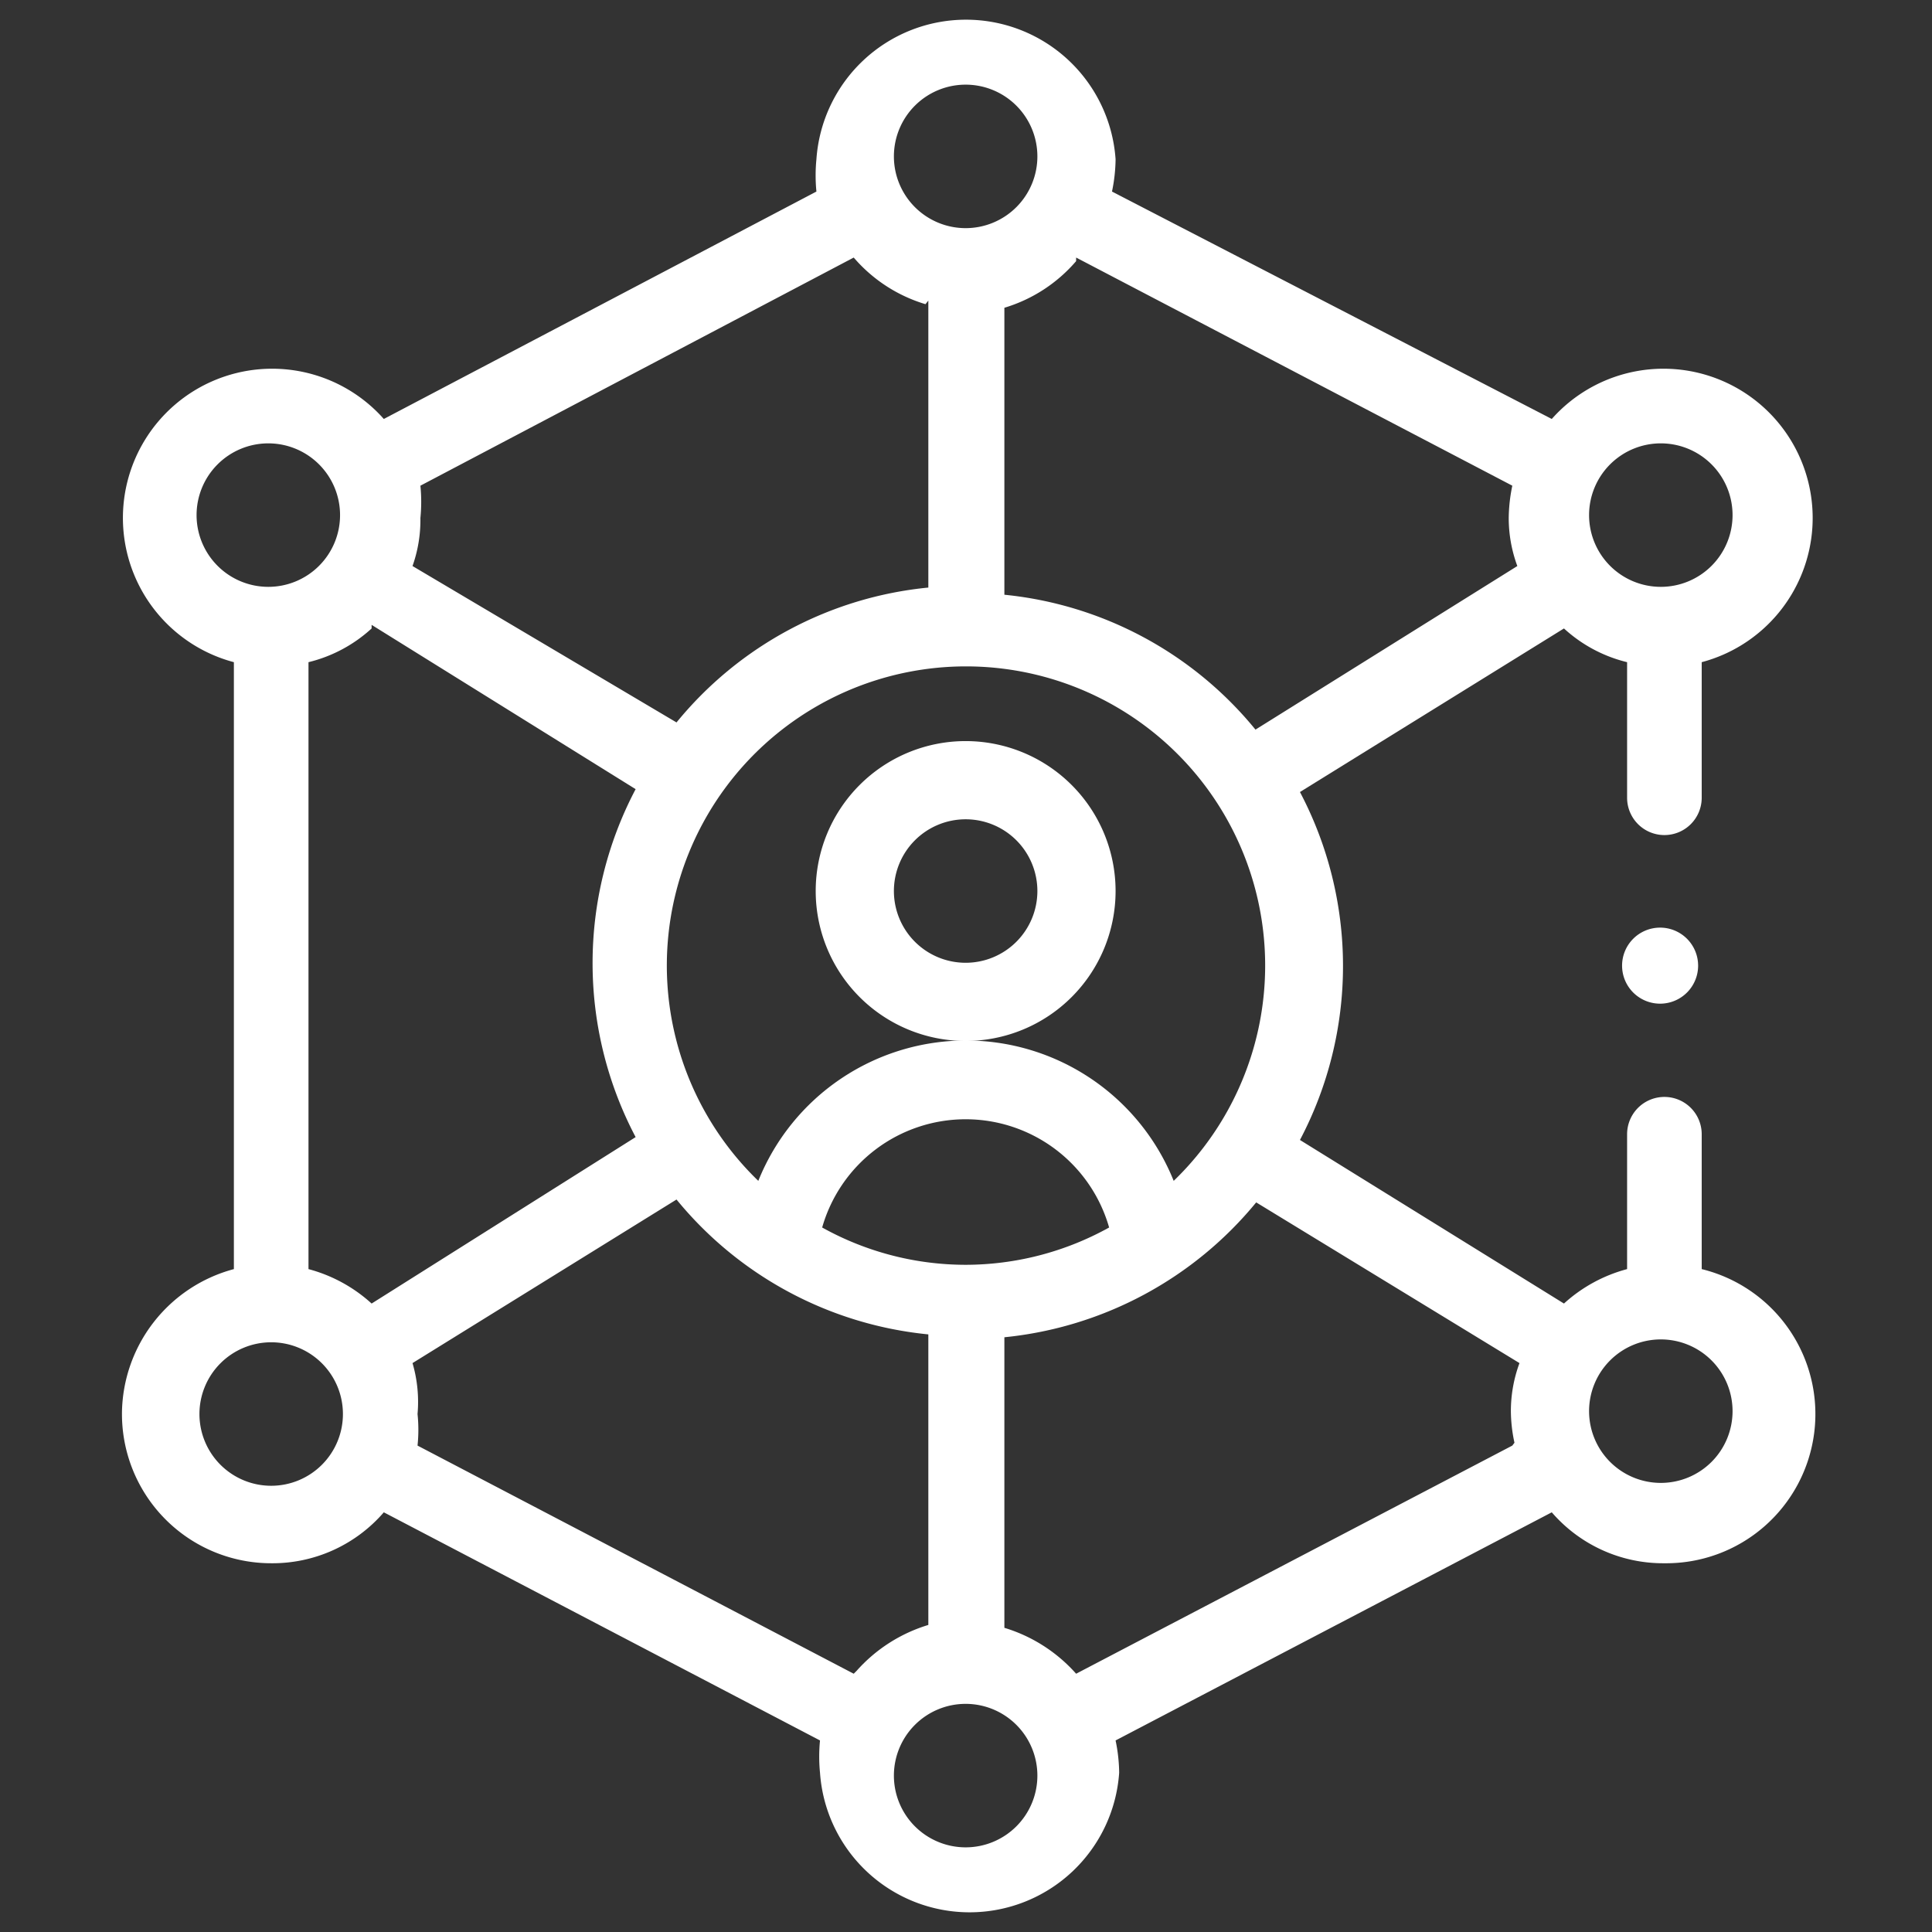 <svg xmlns="http://www.w3.org/2000/svg" viewBox="0 0 26.93 26.93"><rect x="0" y="0" width="26.93" height="26.93" fill="#333333" stroke="none"/><defs><style>.cls-1{fill:none;}.cls-2{fill:#fff;}</style></defs><g id="Layer_2" data-name="Layer 2"><g id="Layer_1-2" data-name="Layer 1"><rect class="cls-1" width="26.93" height="26.93"/><path class="cls-2" d="M1.7,19.71a2.08,2.08,0,0,0,2.08,2.08,2.05,2.05,0,0,0,1.57-.71l6.08,3.18a2.3,2.3,0,0,0,0,.45,2.09,2.09,0,0,0,4.17,0,2.3,2.3,0,0,0-.05-.45l6.08-3.18a2.05,2.05,0,0,0,1.57.71,2.08,2.08,0,0,0,.52-4.1V15.81a.52.52,0,0,0-.52-.52.52.52,0,0,0-.52.52v1.88a2.11,2.11,0,0,0-.88.48l-3.68-2.28a5.2,5.2,0,0,0,0-4.85l3.68-2.28a2,2,0,0,0,.88.47v1.89a.52.52,0,0,0,.52.52.52.52,0,0,0,.52-.52V9.23a2.08,2.08,0,1,0-2.09-3.39L15.5,2.67a2.3,2.3,0,0,0,.05-.45,2.09,2.09,0,0,0-4.17,0,2.3,2.3,0,0,0,0,.45L5.35,5.84A2.08,2.08,0,1,0,3.26,9.23v8.46a2.1,2.1,0,0,0-1.56,2Zm2.08,1a1,1,0,1,1,1-1,1,1,0,0,1-1,1Zm1.4-12L8.86,11a5.2,5.2,0,0,0,0,4.85L5.18,18.17a2.11,2.11,0,0,0-.88-.48V9.23a2,2,0,0,0,.88-.47Zm7.76-4.52v4a5.18,5.18,0,0,0-3.51,1.88L5.75,7.89a1.92,1.92,0,0,0,.11-.67,2.28,2.28,0,0,0,0-.45L11.9,3.59a2.12,2.12,0,0,0,1,.65ZM15,3.59l6.08,3.18a2.3,2.3,0,0,0-.05.45,1.93,1.93,0,0,0,.12.67L17.5,10.17A5.18,5.18,0,0,0,14,8.29v-4a2.12,2.12,0,0,0,1-.65Zm6.08,16.56L15,23.33a2.18,2.18,0,0,0-1-.64V18.64a5.21,5.21,0,0,0,3.51-1.88L21.18,19a1.93,1.93,0,0,0-.12.67,2.12,2.12,0,0,0,.05.44ZM11.9,23.33,5.82,20.15a2.12,2.12,0,0,0,0-.44A1.92,1.92,0,0,0,5.75,19l3.68-2.28a5.19,5.19,0,0,0,3.51,1.88v4.05a2.18,2.18,0,0,0-1,.64Zm1.56-5.7a4.12,4.12,0,0,1-2-.52,2.08,2.08,0,0,1,4,0,4.13,4.13,0,0,1-2,.52Zm2.9-1.17a3.12,3.12,0,0,0-5.79,0,4.17,4.17,0,1,1,5.79,0Zm-2.9,9.29a1,1,0,1,1,1-1,1,1,0,0,1-1,1Zm9.69-7.08a1,1,0,1,1-1,1,1,1,0,0,1,1-1Zm0-12.49a1,1,0,1,1-1,1,1,1,0,0,1,1-1Zm-9.69-5a1,1,0,1,1-1,1,1,1,0,0,1,1-1Zm-10.72,6a1,1,0,1,1,1,1,1,1,0,0,1-1-1Z"/><path class="cls-2" d="M15.55,12.42a2.09,2.09,0,1,0-2.09,2.09,2.09,2.09,0,0,0,2.09-2.09Zm-2.09,1a1,1,0,1,1,1-1,1,1,0,0,1-1,1Z"/><path class="cls-2" d="M23.67,13.46a.53.53,0,0,1-.52.53.53.53,0,1,1,.52-.53Z"/></g></g></svg>